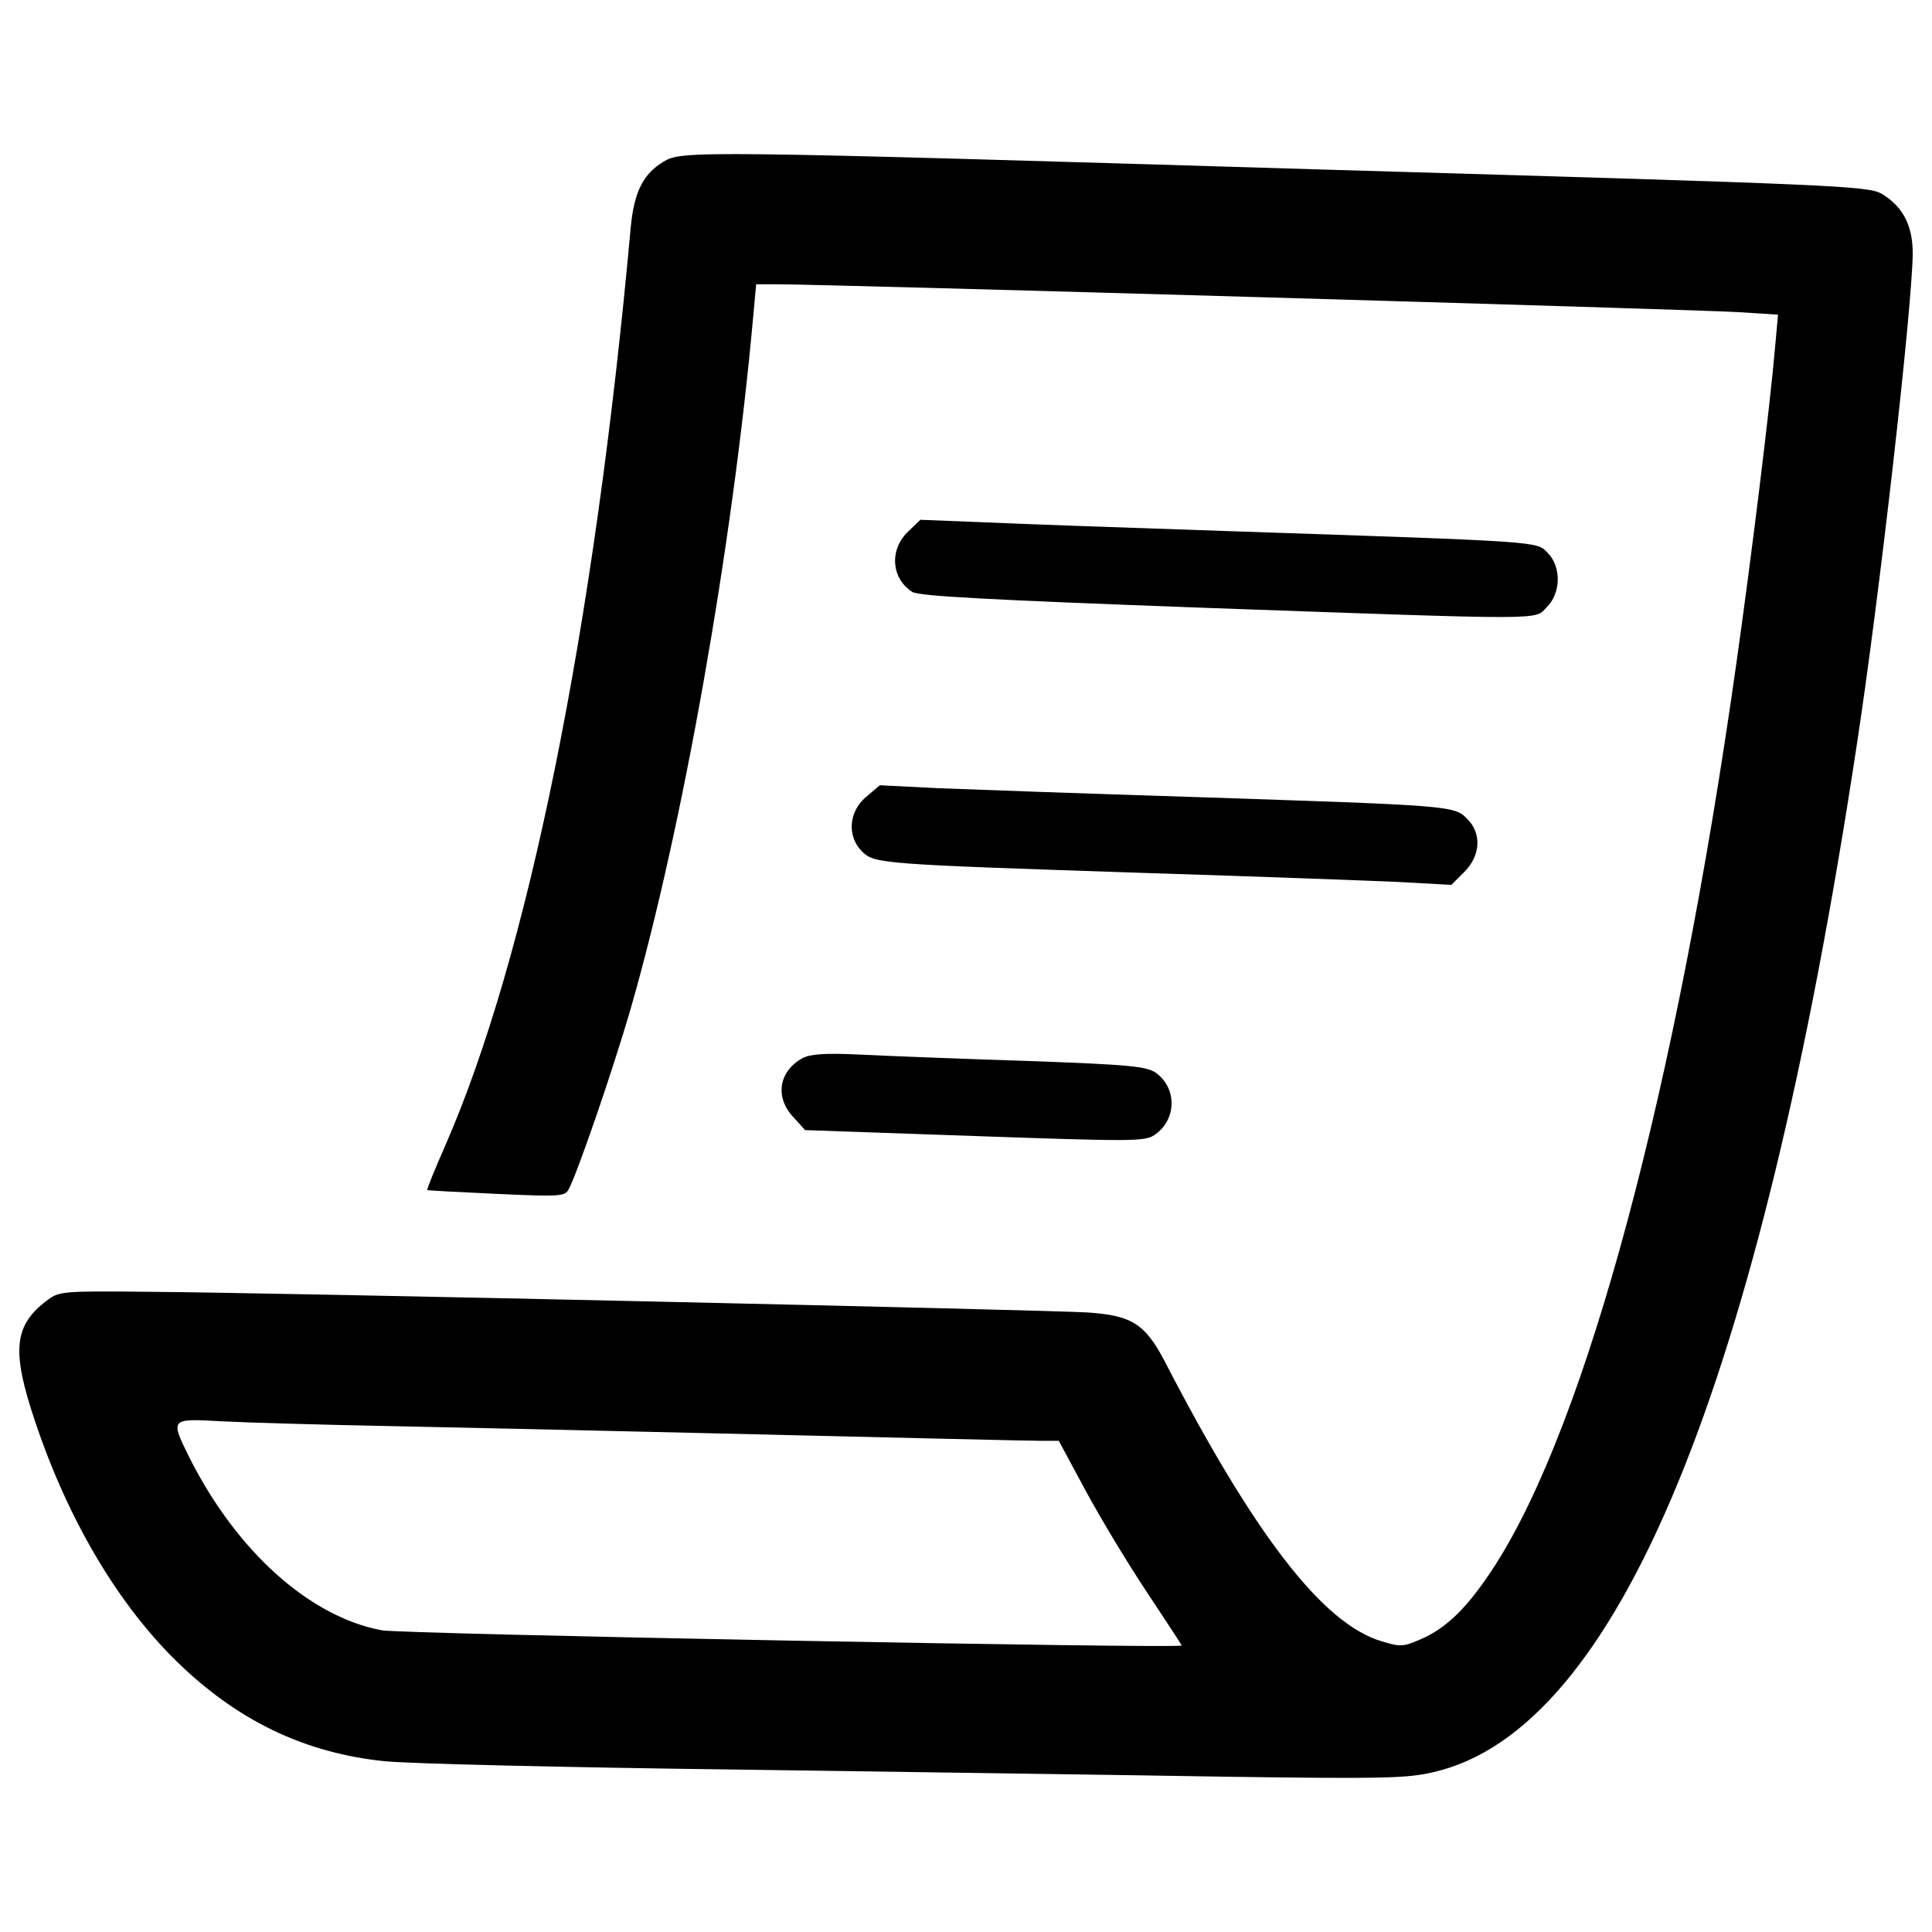 <?xml version="1.0" encoding="utf-8"?>
<!-- Svg Vector Icons : http://www.onlinewebfonts.com/icon -->
<!DOCTYPE svg PUBLIC "-//W3C//DTD SVG 1.1//EN" "http://www.w3.org/Graphics/SVG/1.1/DTD/svg11.dtd">
<svg version="1.1" xmlns="http://www.w3.org/2000/svg" xmlns:xlink="http://www.w3.org/1999/xlink" x="0px" y="0px" viewBox="0 0 1000 1000" enable-background="new 0 0 1000 1000" xml:space="preserve">
<g><g transform="translate(0,511) scale(0.1,-0.1)"><path d="M3433.1,4272.3c-104.9-63.4-150.8-157.3-168.2-336.4c-187.9-2077.7-533.1-3784-963.5-4762.7c-52.4-120.2-93.9-220.7-89.6-222.9c2.2-2.2,163.9-10.9,358.3-19.7c329.9-15.3,353.9-13.1,373.6,24c48.1,91.8,227.2,613.9,319,928.5c270.9,939.4,528.7,2398.8,635.8,3587.3l15.3,168.2h102.7c201,2.2,4780.2-131.1,4981.2-144.2l205.4-13.1l-15.3-168.2c-26.2-308-124.5-1101.1-201-1640.7c-310.2-2197.8-773.4-3926-1249.7-4666.6c-135.5-209.7-244.7-319-377.9-378c-94-41.5-109.2-43.7-207.6-13.1c-303.7,89.6-657.6,548.4-1125.1,1452.9c-100.5,190.1-168.2,233.8-397.6,249.1C5423.4-1670.2,1445-1580.6,759-1576.2c-423.8,4.4-454.4,2.2-511.2-41.5c-177-131.1-190.1-262.2-65.5-631.4c174.8-522.2,443.5-970,762.5-1269.3c305.9-288.4,644.5-445.7,1042.1-487.2c113.6-13.1,939.4-32.8,1835.2-43.7c895.7-13.1,2036.2-28.4,2534.3-37.1c795.3-10.9,926.3-8.8,1064,24c952.5,218.5,1686.6,1996.9,2189.1,5308.9c118,769,286.2,2254.7,290.6,2545.2c2.2,148.6-50.3,249.1-159.5,314.6c-69.9,41.5-225,48.1-2838,124.5C3575.1,4331.3,3529.2,4331.3,3433.1,4272.3z M1997.7-2271c336.5-6.5,1212.5-26.2,1944.4-43.7c734.1-17.5,1378.6-32.8,1435.4-32.8h102.7l137.6-255.6c76.5-142,218.5-377.9,319-528.7c98.3-148.6,179.2-270.9,179.2-275.3c0-17.5-4037.4,59-4140.1,78.7c-373.6,69.9-749.4,408.6-991.9,887c-104.9,211.9-107.1,209.7,168.2,194.5C1281.1-2253.5,1661.3-2264.4,1997.7-2271z"/><path d="M4695.9,2354.1c-93.9-94-80.8-240.3,26.2-308.1c34.9-21.8,417.3-41.5,1479.1-80.8c1837.3-65.5,1739-65.5,1804.6,2.2c74.3,72.1,76.5,209.7,4.4,281.8c-59,59-15.3,56.8-1642.9,111.4c-515.6,17.5-1088,37.1-1271.5,45.9l-332.1,13.1L4695.9,2354.1z"/><path d="M4481.8,984.3c-89.6-76.5-98.3-203.2-19.7-281.8c65.5-63.4,91.8-65.5,1479.1-111.4c559.3-17.5,1140.4-39.3,1293.4-45.9l277.5-15.3l67.7,67.7c85.2,85.2,89.6,201,13.1,275.3c-65.5,67.7-91.7,67.7-1400.4,111.4c-563.7,17.5-1164.5,39.3-1332.7,45.9l-305.9,15.3L4481.8,984.3z"/><path d="M4151.9-368c-120.2-67.7-142-198.8-48.1-301.5l63.4-69.9l876.1-30.6c812.7-28.4,880.4-28.4,930.7,4.4c115.8,76.5,120.2,240.3,10.9,321.2c-48.1,35-131.1,43.7-677.3,63.3c-343,10.9-729.7,26.2-863,32.8C4265.5-339.7,4191.2-346.2,4151.9-368z"/></g></g>
</svg>